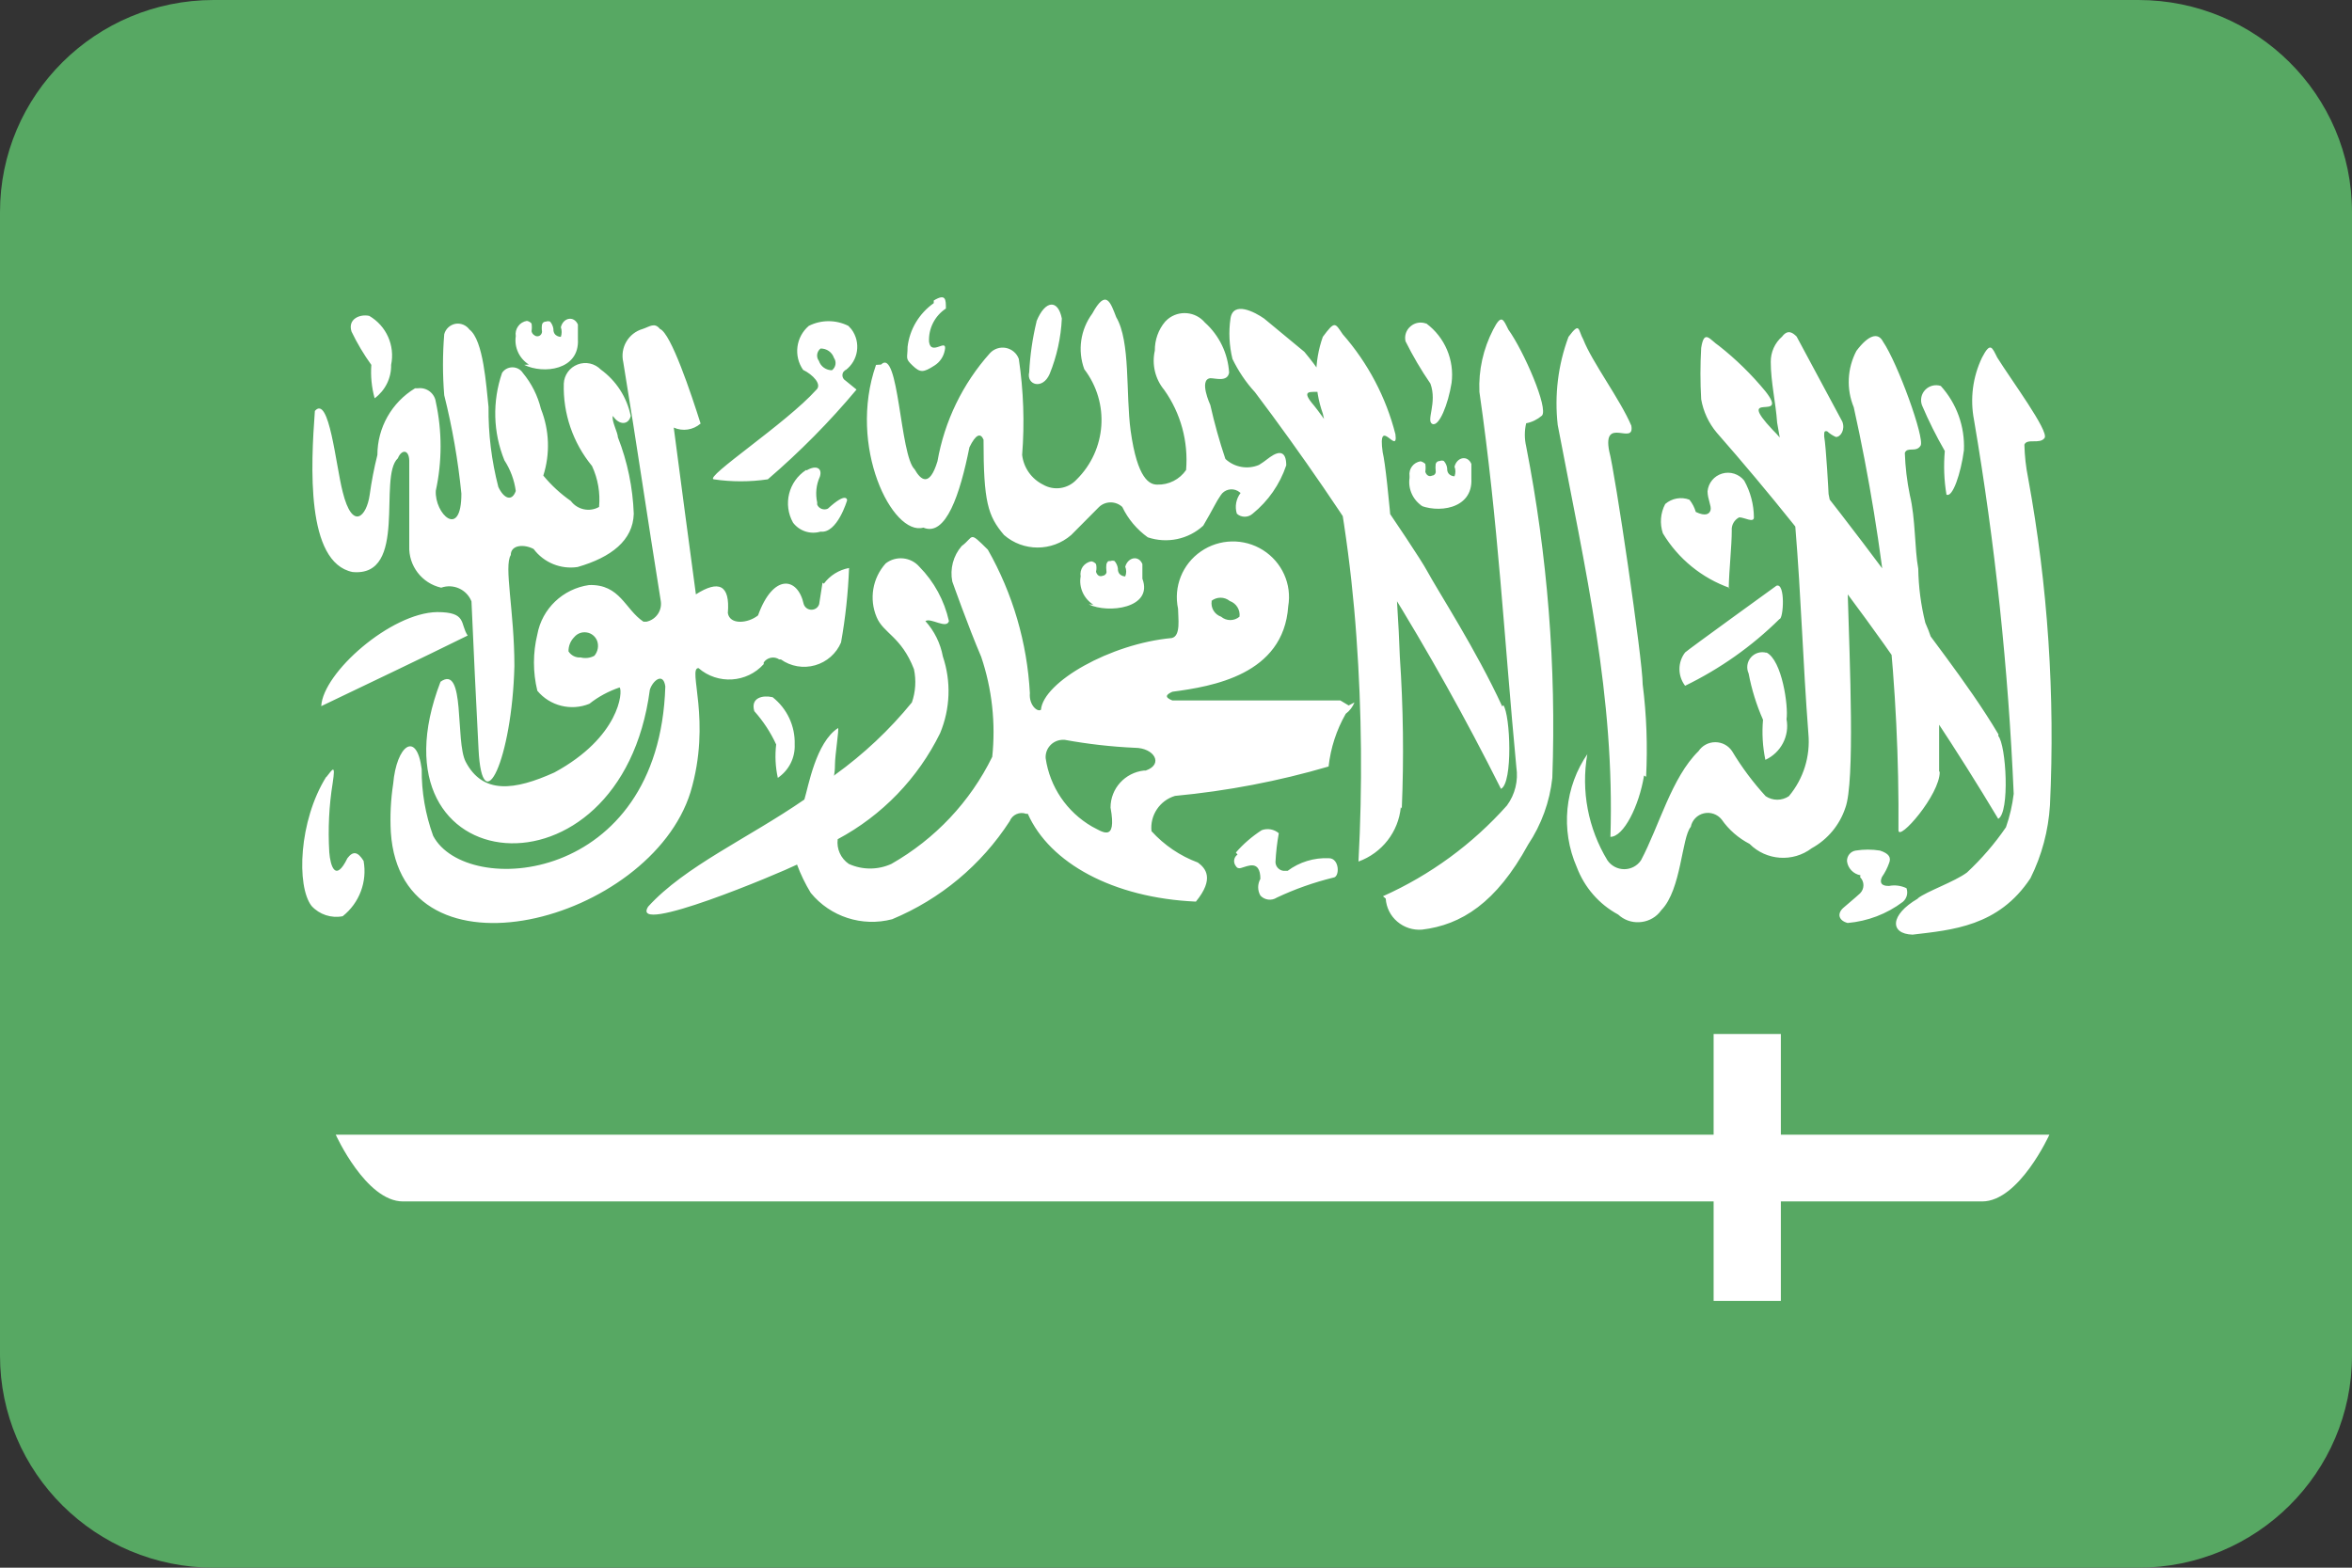 <svg width="24" height="16" viewBox="0 0 24 16" fill="none" xmlns="http://www.w3.org/2000/svg">
<rect x="0" y="0" width="24" height="16" fill="#333333" stroke="none"/>
<path d="M21.819 0H2.181C0.976 0 0 0.969 0 2.165V13.835C0 15.031 0.976 16 2.181 16H21.819C23.024 16 24 15.031 24 13.835V2.165C24 0.969 23.024 0 21.819 0Z" fill="#57A863"/>
<path d="M3.426 11.581H20.912C20.912 11.581 20.603 12.262 20.226 12.262H4.112C3.734 12.262 3.426 11.581 3.426 11.581Z" fill="white"/>
<path d="M18.172 10.553H17.486V13.277H18.172V10.553Z" fill="white"/>
<path d="M3.213 4.194C3.172 4.752 3.12 5.74 3.597 5.838C4.169 5.893 3.854 4.865 4.06 4.677C4.097 4.585 4.173 4.585 4.176 4.701V5.573C4.168 5.774 4.304 5.953 4.502 5.998C4.626 5.954 4.763 6.016 4.811 6.138C4.833 6.642 4.857 7.144 4.883 7.646C4.92 8.402 5.225 7.748 5.249 6.798C5.249 6.24 5.14 5.777 5.212 5.665C5.212 5.559 5.349 5.552 5.445 5.603C5.549 5.742 5.722 5.813 5.894 5.787C6.237 5.688 6.46 5.515 6.467 5.243C6.457 4.976 6.403 4.712 6.305 4.463C6.305 4.415 6.237 4.293 6.254 4.245C6.319 4.344 6.415 4.337 6.436 4.245C6.397 4.055 6.288 3.886 6.131 3.772C6.069 3.709 5.977 3.688 5.894 3.72C5.812 3.751 5.757 3.828 5.753 3.915C5.744 4.22 5.846 4.519 6.041 4.756C6.102 4.887 6.126 5.031 6.113 5.174C6.016 5.229 5.892 5.203 5.825 5.113C5.72 5.04 5.626 4.953 5.544 4.854C5.615 4.631 5.606 4.391 5.52 4.174C5.487 4.039 5.424 3.913 5.335 3.806C5.312 3.77 5.272 3.749 5.229 3.749C5.186 3.749 5.146 3.77 5.123 3.806C5.023 4.096 5.031 4.413 5.147 4.698C5.208 4.792 5.248 4.899 5.263 5.011C5.225 5.12 5.143 5.093 5.085 4.97C5.016 4.703 4.982 4.429 4.985 4.153C4.961 3.939 4.934 3.472 4.79 3.363C4.757 3.318 4.701 3.295 4.646 3.305C4.591 3.316 4.547 3.357 4.533 3.411C4.516 3.618 4.516 3.827 4.533 4.034C4.616 4.364 4.674 4.7 4.708 5.038C4.708 5.511 4.433 5.243 4.447 5.008C4.512 4.709 4.512 4.401 4.447 4.102C4.435 4.013 4.352 3.95 4.262 3.963H4.235C3.996 4.108 3.851 4.366 3.851 4.643C3.817 4.778 3.791 4.914 3.772 5.052C3.741 5.27 3.597 5.423 3.497 5.021C3.425 4.742 3.36 4.027 3.213 4.194ZM4.769 6.488C4.265 6.737 3.775 6.968 3.278 7.207C3.295 6.866 3.988 6.254 4.461 6.247C4.769 6.247 4.691 6.366 4.773 6.488H4.769ZM3.329 7.928C3.048 8.378 3.024 9.045 3.179 9.246C3.259 9.334 3.38 9.374 3.497 9.351C3.667 9.216 3.749 8.999 3.71 8.786C3.652 8.694 3.604 8.681 3.545 8.759C3.422 9.011 3.371 8.837 3.36 8.698C3.346 8.461 3.357 8.224 3.395 7.99C3.425 7.789 3.395 7.85 3.329 7.932V7.928ZM15.329 7.21C15.059 6.625 14.681 6.046 14.561 5.825C14.441 5.603 13.533 4.289 13.409 4.14C13.114 3.799 13.886 4.286 13.31 3.591L12.899 3.251C12.806 3.186 12.583 3.067 12.556 3.251C12.536 3.388 12.543 3.528 12.576 3.663C12.636 3.787 12.713 3.902 12.806 4.003C13.764 5.274 14.604 6.629 15.316 8.051C15.439 7.993 15.412 7.295 15.34 7.197L15.329 7.21ZM14.14 9.171C14.146 9.262 14.188 9.347 14.258 9.406C14.328 9.466 14.418 9.495 14.51 9.488C14.911 9.44 15.268 9.215 15.593 8.62C15.729 8.416 15.814 8.182 15.84 7.939C15.881 6.804 15.791 5.669 15.573 4.555C15.555 4.478 15.555 4.397 15.573 4.32C15.633 4.309 15.688 4.281 15.734 4.242C15.803 4.17 15.552 3.588 15.391 3.363C15.34 3.261 15.322 3.197 15.237 3.363C15.135 3.56 15.086 3.779 15.096 4C15.288 5.331 15.347 6.499 15.473 7.83C15.494 7.968 15.46 8.108 15.377 8.221C15.026 8.615 14.595 8.931 14.112 9.147L14.14 9.171ZM19.57 9.171C19.282 9.338 19.282 9.532 19.516 9.539C19.917 9.491 20.393 9.457 20.719 8.963C20.835 8.73 20.902 8.477 20.918 8.218C20.971 7.1 20.897 5.979 20.695 4.878C20.672 4.766 20.66 4.652 20.657 4.538C20.685 4.47 20.815 4.538 20.863 4.47C20.911 4.402 20.52 3.874 20.38 3.649C20.328 3.547 20.311 3.483 20.225 3.649C20.13 3.847 20.101 4.07 20.143 4.286C20.358 5.548 20.493 6.823 20.548 8.102C20.534 8.218 20.508 8.332 20.469 8.443C20.354 8.611 20.22 8.766 20.071 8.905C19.941 9.001 19.663 9.096 19.57 9.168V9.171ZM19.787 7.874C19.787 7.534 19.787 7.244 19.787 6.992C19.784 6.773 19.736 6.556 19.646 6.356C19.601 6.175 19.577 5.99 19.574 5.804C19.536 5.6 19.547 5.294 19.488 5.052C19.459 4.91 19.442 4.767 19.437 4.623C19.461 4.555 19.553 4.623 19.598 4.548C19.642 4.473 19.365 3.707 19.214 3.486C19.163 3.387 19.063 3.421 18.943 3.581C18.849 3.76 18.839 3.97 18.916 4.157C19.23 5.574 19.383 7.022 19.372 8.473C19.372 8.596 19.797 8.109 19.793 7.877L19.787 7.874ZM17.654 6.002C17.367 5.901 17.124 5.703 16.968 5.443C16.935 5.344 16.943 5.236 16.992 5.144C17.06 5.085 17.155 5.068 17.239 5.1C17.269 5.137 17.291 5.18 17.304 5.225C17.404 5.273 17.445 5.246 17.455 5.205C17.465 5.164 17.424 5.093 17.424 5.014C17.432 4.929 17.491 4.857 17.574 4.833C17.656 4.809 17.745 4.838 17.798 4.905C17.862 5.02 17.896 5.149 17.897 5.28C17.897 5.341 17.801 5.28 17.747 5.28C17.696 5.306 17.666 5.36 17.671 5.416C17.671 5.569 17.644 5.814 17.64 6.002H17.654ZM14.304 8.252C14.326 7.736 14.319 7.218 14.284 6.703C14.263 6.063 14.16 4.824 14.109 4.616C14.054 4.228 14.27 4.66 14.239 4.432C14.143 4.055 13.959 3.705 13.701 3.411C13.622 3.295 13.622 3.271 13.498 3.438C13.408 3.692 13.408 3.968 13.498 4.221C13.673 4.97 13.787 5.732 13.841 6.499C13.896 7.262 13.903 8.029 13.862 8.793C14.102 8.706 14.27 8.49 14.294 8.238L14.304 8.252ZM20.393 7.496C20.075 6.958 19.591 6.373 19.461 6.158C19.331 5.944 18.244 4.528 18.089 4.388C17.692 3.966 18.271 4.32 18.014 3.993C17.873 3.822 17.715 3.667 17.541 3.53C17.448 3.469 17.39 3.353 17.359 3.551C17.349 3.725 17.349 3.9 17.359 4.075C17.381 4.2 17.435 4.317 17.517 4.415C18.592 5.641 19.554 6.96 20.39 8.357C20.51 8.293 20.472 7.605 20.39 7.51L20.393 7.496ZM8.393 5.947L8.359 6.165C8.349 6.2 8.317 6.223 8.28 6.223C8.244 6.223 8.212 6.2 8.201 6.165C8.14 5.886 7.889 5.852 7.735 6.281C7.632 6.363 7.447 6.38 7.427 6.257C7.451 5.968 7.334 5.917 7.101 6.066C7.025 5.494 6.95 4.946 6.875 4.364C6.966 4.405 7.073 4.389 7.149 4.323C7.053 4.02 6.847 3.401 6.734 3.357C6.679 3.288 6.631 3.333 6.559 3.357C6.412 3.399 6.325 3.549 6.36 3.697C6.504 4.575 6.6 5.246 6.741 6.124C6.762 6.225 6.698 6.323 6.597 6.345H6.566C6.377 6.22 6.329 5.961 6.011 5.971C5.744 6.009 5.531 6.212 5.483 6.475C5.437 6.664 5.437 6.861 5.483 7.05C5.611 7.205 5.827 7.259 6.014 7.183C6.106 7.11 6.211 7.054 6.323 7.016C6.357 7.057 6.323 7.523 5.657 7.884C5.249 8.068 4.927 8.109 4.752 7.775C4.643 7.568 4.752 6.774 4.495 6.958C3.71 9.001 6.336 9.277 6.631 7.04C6.659 6.948 6.768 6.856 6.789 7.006C6.727 9.028 4.756 9.168 4.42 8.531C4.341 8.313 4.301 8.082 4.303 7.85C4.252 7.452 4.046 7.605 4.012 8C3.987 8.163 3.979 8.329 3.988 8.494C4.094 10.09 6.635 9.406 7.046 8.085C7.265 7.353 7.012 6.815 7.128 6.819C7.324 6.989 7.621 6.97 7.793 6.778V6.761C7.81 6.736 7.836 6.719 7.866 6.713C7.895 6.707 7.926 6.713 7.951 6.73H7.968C8.069 6.802 8.198 6.824 8.317 6.79C8.437 6.756 8.534 6.67 8.582 6.557C8.627 6.306 8.654 6.052 8.664 5.797C8.561 5.816 8.469 5.873 8.407 5.957L8.393 5.947ZM6.065 6.693C6.022 6.716 5.972 6.722 5.925 6.71C5.875 6.714 5.828 6.69 5.801 6.648C5.8 6.594 5.821 6.541 5.86 6.502C5.891 6.465 5.939 6.447 5.987 6.455C6.035 6.462 6.075 6.495 6.093 6.54C6.112 6.592 6.101 6.65 6.065 6.693ZM8.939 3.724C8.647 4.558 9.107 5.474 9.422 5.385C9.652 5.481 9.796 5.045 9.892 4.565C9.957 4.432 10.005 4.415 10.036 4.487C10.036 5.123 10.08 5.266 10.245 5.46C10.441 5.631 10.734 5.631 10.931 5.46L11.215 5.174C11.281 5.112 11.385 5.112 11.452 5.174C11.511 5.298 11.601 5.404 11.712 5.484C11.909 5.55 12.126 5.505 12.278 5.365C12.384 5.185 12.408 5.123 12.456 5.055C12.493 4.996 12.57 4.977 12.631 5.011L12.659 5.031C12.613 5.092 12.598 5.17 12.621 5.243C12.666 5.284 12.736 5.284 12.782 5.243C12.941 5.114 13.06 4.943 13.125 4.749C13.125 4.599 13.049 4.613 12.995 4.643C12.94 4.674 12.919 4.701 12.847 4.745C12.731 4.794 12.596 4.77 12.504 4.684C12.443 4.503 12.392 4.319 12.35 4.133C12.35 4.133 12.23 3.874 12.35 3.86C12.405 3.86 12.525 3.901 12.542 3.803C12.53 3.607 12.441 3.423 12.295 3.292C12.199 3.178 12.029 3.163 11.915 3.258L11.89 3.282C11.82 3.364 11.783 3.47 11.784 3.578C11.752 3.719 11.787 3.868 11.88 3.98C12.049 4.218 12.127 4.507 12.103 4.797C12.037 4.893 11.926 4.95 11.808 4.946C11.733 4.946 11.606 4.895 11.537 4.395C11.486 4.017 11.537 3.486 11.39 3.237C11.332 3.088 11.287 2.941 11.146 3.2C11.025 3.364 10.994 3.577 11.064 3.768C11.326 4.111 11.292 4.592 10.985 4.895C10.897 4.99 10.755 5.011 10.643 4.946C10.525 4.887 10.445 4.773 10.43 4.643C10.456 4.316 10.444 3.987 10.396 3.663C10.375 3.605 10.325 3.563 10.265 3.551C10.204 3.539 10.142 3.56 10.101 3.605C9.823 3.916 9.638 4.298 9.566 4.708C9.484 4.977 9.395 4.899 9.333 4.79C9.182 4.647 9.172 3.54 8.99 3.721L8.939 3.724ZM5.349 3.724C5.544 3.82 5.915 3.779 5.897 3.462C5.897 3.435 5.897 3.34 5.897 3.312C5.856 3.22 5.747 3.241 5.723 3.34C5.734 3.371 5.734 3.406 5.723 3.438C5.723 3.438 5.644 3.438 5.647 3.357C5.643 3.329 5.631 3.303 5.613 3.282C5.599 3.277 5.585 3.277 5.572 3.282C5.552 3.281 5.535 3.294 5.531 3.312C5.527 3.336 5.527 3.36 5.531 3.384C5.531 3.402 5.52 3.42 5.503 3.428C5.486 3.436 5.466 3.433 5.452 3.421C5.437 3.412 5.427 3.397 5.424 3.38C5.428 3.354 5.428 3.328 5.424 3.302C5.412 3.288 5.395 3.278 5.376 3.275C5.34 3.281 5.308 3.3 5.287 3.33C5.266 3.359 5.257 3.396 5.263 3.431C5.246 3.546 5.299 3.659 5.397 3.721L5.349 3.724ZM11.109 6.168C11.304 6.264 11.771 6.209 11.657 5.906C11.657 5.879 11.657 5.784 11.657 5.757C11.62 5.665 11.51 5.685 11.482 5.784C11.495 5.815 11.495 5.851 11.482 5.883C11.482 5.883 11.404 5.883 11.407 5.801C11.403 5.773 11.391 5.747 11.373 5.726C11.36 5.721 11.345 5.721 11.332 5.726C11.304 5.726 11.304 5.726 11.29 5.757C11.287 5.78 11.287 5.804 11.29 5.828C11.293 5.839 11.29 5.851 11.282 5.86C11.275 5.869 11.264 5.875 11.253 5.876C11.24 5.882 11.225 5.882 11.212 5.876C11.197 5.866 11.188 5.852 11.184 5.835C11.19 5.809 11.19 5.782 11.184 5.757C11.172 5.742 11.155 5.732 11.136 5.729C11.101 5.735 11.07 5.755 11.049 5.783C11.029 5.812 11.021 5.848 11.027 5.883C11.007 5.996 11.059 6.11 11.157 6.172L11.109 6.168ZM14.465 5.147C14.661 5.243 15.031 5.202 15.014 4.885C15.014 4.858 15.014 4.763 15.014 4.735C14.976 4.643 14.867 4.664 14.842 4.763C14.854 4.794 14.854 4.829 14.842 4.861C14.842 4.861 14.764 4.861 14.767 4.78C14.764 4.752 14.752 4.726 14.733 4.705C14.72 4.699 14.705 4.699 14.692 4.705C14.672 4.704 14.655 4.717 14.65 4.735C14.647 4.759 14.647 4.783 14.65 4.807C14.652 4.818 14.649 4.83 14.642 4.839C14.635 4.848 14.624 4.854 14.613 4.854C14.6 4.861 14.585 4.861 14.572 4.854C14.557 4.845 14.548 4.83 14.544 4.814C14.548 4.788 14.548 4.761 14.544 4.735C14.531 4.722 14.514 4.713 14.496 4.708C14.423 4.719 14.373 4.785 14.383 4.858V4.878C14.366 4.992 14.419 5.106 14.517 5.168L14.465 5.147ZM16.204 7.687C15.965 8.029 15.923 8.47 16.09 8.851C16.168 9.057 16.317 9.229 16.512 9.334C16.57 9.388 16.646 9.416 16.725 9.412C16.803 9.409 16.878 9.375 16.93 9.317L16.954 9.287C17.157 9.079 17.16 8.545 17.253 8.439C17.266 8.371 17.318 8.317 17.386 8.301C17.454 8.285 17.525 8.31 17.568 8.364C17.641 8.469 17.739 8.554 17.853 8.613C18.023 8.784 18.295 8.803 18.487 8.657C18.65 8.567 18.772 8.42 18.83 8.245C18.929 7.983 18.875 6.764 18.854 6.043C18.854 5.985 18.659 5.052 18.659 5.042C18.659 5.031 18.634 4.565 18.614 4.453C18.614 4.408 18.614 4.395 18.645 4.402C18.671 4.426 18.701 4.446 18.734 4.46C18.785 4.46 18.83 4.381 18.799 4.303L18.333 3.435C18.295 3.397 18.244 3.357 18.185 3.435C18.11 3.5 18.068 3.595 18.069 3.694C18.069 3.898 18.12 4.109 18.134 4.313L18.319 5.368C18.381 6.121 18.395 6.73 18.453 7.489C18.474 7.719 18.403 7.948 18.254 8.126C18.182 8.174 18.089 8.174 18.017 8.126C17.888 7.985 17.773 7.831 17.674 7.666C17.636 7.609 17.572 7.575 17.503 7.575C17.434 7.575 17.37 7.609 17.332 7.666C17.057 7.935 16.93 8.432 16.745 8.78C16.707 8.837 16.643 8.871 16.574 8.871C16.505 8.871 16.441 8.837 16.402 8.78C16.205 8.455 16.132 8.071 16.197 7.697L16.204 7.687ZM14.555 3.302C14.744 3.443 14.842 3.675 14.812 3.908C14.777 4.126 14.685 4.357 14.616 4.327C14.548 4.296 14.668 4.112 14.596 3.915C14.501 3.777 14.416 3.632 14.342 3.483C14.329 3.426 14.349 3.368 14.393 3.331C14.436 3.293 14.497 3.282 14.551 3.302H14.555ZM16.797 7.928C16.813 7.614 16.802 7.298 16.762 6.985C16.762 6.734 16.478 4.807 16.42 4.603C16.351 4.242 16.684 4.555 16.646 4.344C16.533 4.078 16.245 3.694 16.156 3.465C16.101 3.367 16.125 3.278 16.005 3.438C15.898 3.725 15.861 4.033 15.895 4.337C16.183 5.848 16.478 7.105 16.433 8.541C16.567 8.541 16.725 8.228 16.776 7.915L16.797 7.928ZM19.804 3.939C19.966 4.118 20.051 4.354 20.04 4.596C20.009 4.831 19.924 5.083 19.862 5.048C19.837 4.901 19.832 4.751 19.845 4.603C19.758 4.452 19.68 4.296 19.612 4.136C19.592 4.081 19.605 4.02 19.646 3.978C19.687 3.936 19.748 3.921 19.804 3.939ZM7.883 7.115C8.031 7.231 8.115 7.41 8.109 7.598C8.115 7.734 8.05 7.862 7.937 7.939C7.912 7.827 7.907 7.712 7.92 7.598C7.863 7.474 7.788 7.36 7.697 7.258C7.656 7.118 7.787 7.094 7.879 7.115H7.883ZM3.768 3.224C3.943 3.326 4.032 3.527 3.991 3.724C3.994 3.858 3.931 3.985 3.823 4.065C3.792 3.954 3.781 3.839 3.789 3.724C3.712 3.617 3.644 3.503 3.587 3.384C3.545 3.254 3.676 3.203 3.768 3.224ZM8.225 4.797C8.046 4.914 7.988 5.148 8.092 5.334C8.157 5.42 8.269 5.457 8.373 5.426C8.544 5.447 8.644 5.106 8.644 5.106C8.644 5.106 8.644 5.011 8.448 5.191C8.428 5.201 8.405 5.201 8.385 5.194C8.364 5.186 8.347 5.171 8.339 5.151C8.338 5.144 8.338 5.137 8.339 5.13C8.319 5.041 8.328 4.948 8.366 4.865C8.393 4.78 8.332 4.742 8.232 4.8L8.225 4.797ZM9.528 3.094C9.379 3.199 9.282 3.361 9.261 3.54C9.261 3.66 9.233 3.656 9.312 3.731C9.391 3.806 9.422 3.803 9.535 3.731C9.591 3.696 9.629 3.639 9.641 3.574C9.669 3.442 9.501 3.639 9.48 3.489C9.473 3.354 9.538 3.224 9.652 3.149C9.652 3.057 9.652 2.992 9.528 3.067V3.094ZM10.577 3.282C10.536 3.451 10.511 3.625 10.502 3.799C10.471 3.928 10.639 3.983 10.711 3.816C10.784 3.636 10.826 3.445 10.835 3.251C10.797 3.054 10.666 3.06 10.577 3.278V3.282ZM17.195 6.659C17.218 6.635 18.127 5.978 18.127 5.978C18.22 5.944 18.199 6.318 18.158 6.318C17.877 6.596 17.551 6.826 17.195 6.999C17.118 6.898 17.118 6.759 17.195 6.659ZM18.024 6.659C18.185 6.737 18.25 7.21 18.23 7.34C18.262 7.511 18.173 7.682 18.014 7.755C17.986 7.62 17.978 7.483 17.99 7.346C17.923 7.195 17.874 7.036 17.843 6.873C17.818 6.819 17.827 6.755 17.866 6.71C17.905 6.665 17.966 6.646 18.024 6.662V6.659ZM12.611 8.701C12.687 8.613 12.776 8.537 12.874 8.473C12.934 8.451 13.001 8.463 13.049 8.504C13.031 8.602 13.02 8.701 13.015 8.8C13.016 8.825 13.027 8.849 13.046 8.865C13.065 8.882 13.089 8.89 13.114 8.888H13.139C13.259 8.798 13.409 8.752 13.56 8.759C13.67 8.759 13.673 8.953 13.605 8.957C13.406 9.006 13.213 9.074 13.029 9.161C12.975 9.196 12.904 9.187 12.861 9.14C12.831 9.088 12.831 9.023 12.861 8.97C12.861 8.875 12.83 8.82 12.751 8.834C12.672 8.848 12.638 8.888 12.607 8.834C12.582 8.797 12.591 8.747 12.628 8.722L12.611 8.701ZM18.981 8.953C19.026 8.998 19.026 9.071 18.981 9.117C18.919 9.174 18.875 9.208 18.809 9.266C18.744 9.324 18.761 9.396 18.854 9.42C19.058 9.402 19.253 9.328 19.416 9.205C19.457 9.171 19.472 9.115 19.454 9.065C19.399 9.039 19.336 9.03 19.276 9.042C19.248 9.042 19.163 9.042 19.204 8.95C19.234 8.907 19.258 8.86 19.276 8.81C19.3 8.752 19.276 8.711 19.183 8.681C19.101 8.668 19.018 8.668 18.936 8.681C18.883 8.689 18.845 8.736 18.847 8.79C18.856 8.862 18.912 8.92 18.984 8.933L18.981 8.953ZM13.762 7.2L13.677 7.149H11.963C11.877 7.115 11.901 7.088 11.963 7.06C12.37 7.006 13.097 6.887 13.145 6.189C13.184 5.963 13.082 5.737 12.887 5.614C12.693 5.492 12.443 5.497 12.254 5.628C12.065 5.758 11.973 5.989 12.021 6.213C12.021 6.308 12.052 6.492 11.956 6.512C11.328 6.57 10.646 6.962 10.622 7.244C10.584 7.271 10.498 7.193 10.509 7.074C10.481 6.56 10.335 6.059 10.08 5.61C9.881 5.413 9.943 5.477 9.813 5.573C9.727 5.672 9.692 5.805 9.717 5.934C9.717 5.934 9.878 6.39 10.012 6.703C10.123 7.031 10.161 7.38 10.125 7.724C9.9 8.183 9.542 8.563 9.096 8.817C8.958 8.88 8.799 8.88 8.661 8.817C8.579 8.761 8.535 8.663 8.548 8.565C9.002 8.322 9.367 7.943 9.593 7.483C9.697 7.233 9.707 6.955 9.621 6.7C9.596 6.565 9.534 6.44 9.443 6.339C9.497 6.301 9.659 6.424 9.683 6.339C9.636 6.129 9.532 5.937 9.381 5.784C9.294 5.684 9.143 5.669 9.038 5.75C8.903 5.899 8.867 6.113 8.945 6.298C9.014 6.465 9.196 6.495 9.326 6.829C9.35 6.942 9.343 7.06 9.305 7.169C9.077 7.449 8.813 7.697 8.52 7.908C8.5 7.932 8.52 7.908 8.52 7.806C8.52 7.704 8.565 7.431 8.551 7.431C8.325 7.578 8.249 8.027 8.208 8.16C7.636 8.555 6.988 8.841 6.614 9.253C6.419 9.559 7.955 8.912 8.133 8.824C8.17 8.924 8.217 9.021 8.273 9.113C8.473 9.357 8.797 9.462 9.103 9.382C9.596 9.177 10.014 8.828 10.303 8.381C10.329 8.315 10.404 8.281 10.471 8.306H10.488C10.711 8.807 11.356 9.164 12.203 9.202C12.395 8.967 12.302 8.861 12.223 8.803C12.042 8.736 11.88 8.626 11.75 8.483C11.733 8.322 11.833 8.17 11.99 8.123C12.521 8.073 13.046 7.973 13.557 7.823C13.578 7.634 13.637 7.451 13.732 7.285C13.772 7.255 13.803 7.215 13.821 7.169L13.762 7.2ZM12.36 6.134C12.415 6.089 12.494 6.089 12.549 6.134C12.616 6.158 12.657 6.225 12.648 6.294C12.594 6.34 12.514 6.34 12.46 6.294C12.393 6.271 12.353 6.204 12.364 6.134H12.36ZM11.675 7.864C11.48 7.885 11.332 8.047 11.332 8.242C11.4 8.613 11.239 8.483 11.143 8.436C10.886 8.287 10.712 8.03 10.67 7.738C10.664 7.641 10.737 7.558 10.835 7.551H10.865C11.101 7.594 11.339 7.621 11.579 7.632C11.777 7.632 11.877 7.799 11.692 7.864H11.675ZM8.627 3.779C8.76 3.68 8.787 3.493 8.688 3.36L8.657 3.326C8.53 3.262 8.38 3.262 8.253 3.326C8.121 3.439 8.096 3.633 8.195 3.775C8.294 3.823 8.393 3.925 8.328 3.98C8.023 4.32 7.183 4.871 7.283 4.892C7.465 4.919 7.652 4.919 7.835 4.892C8.161 4.612 8.464 4.306 8.74 3.976L8.627 3.884C8.596 3.865 8.587 3.826 8.606 3.796L8.627 3.775V3.779ZM8.493 3.779C8.431 3.78 8.375 3.742 8.356 3.683C8.326 3.644 8.334 3.588 8.373 3.557C8.435 3.556 8.49 3.594 8.51 3.653C8.538 3.693 8.529 3.749 8.489 3.779H8.493Z" fill="white"/>
</svg>
